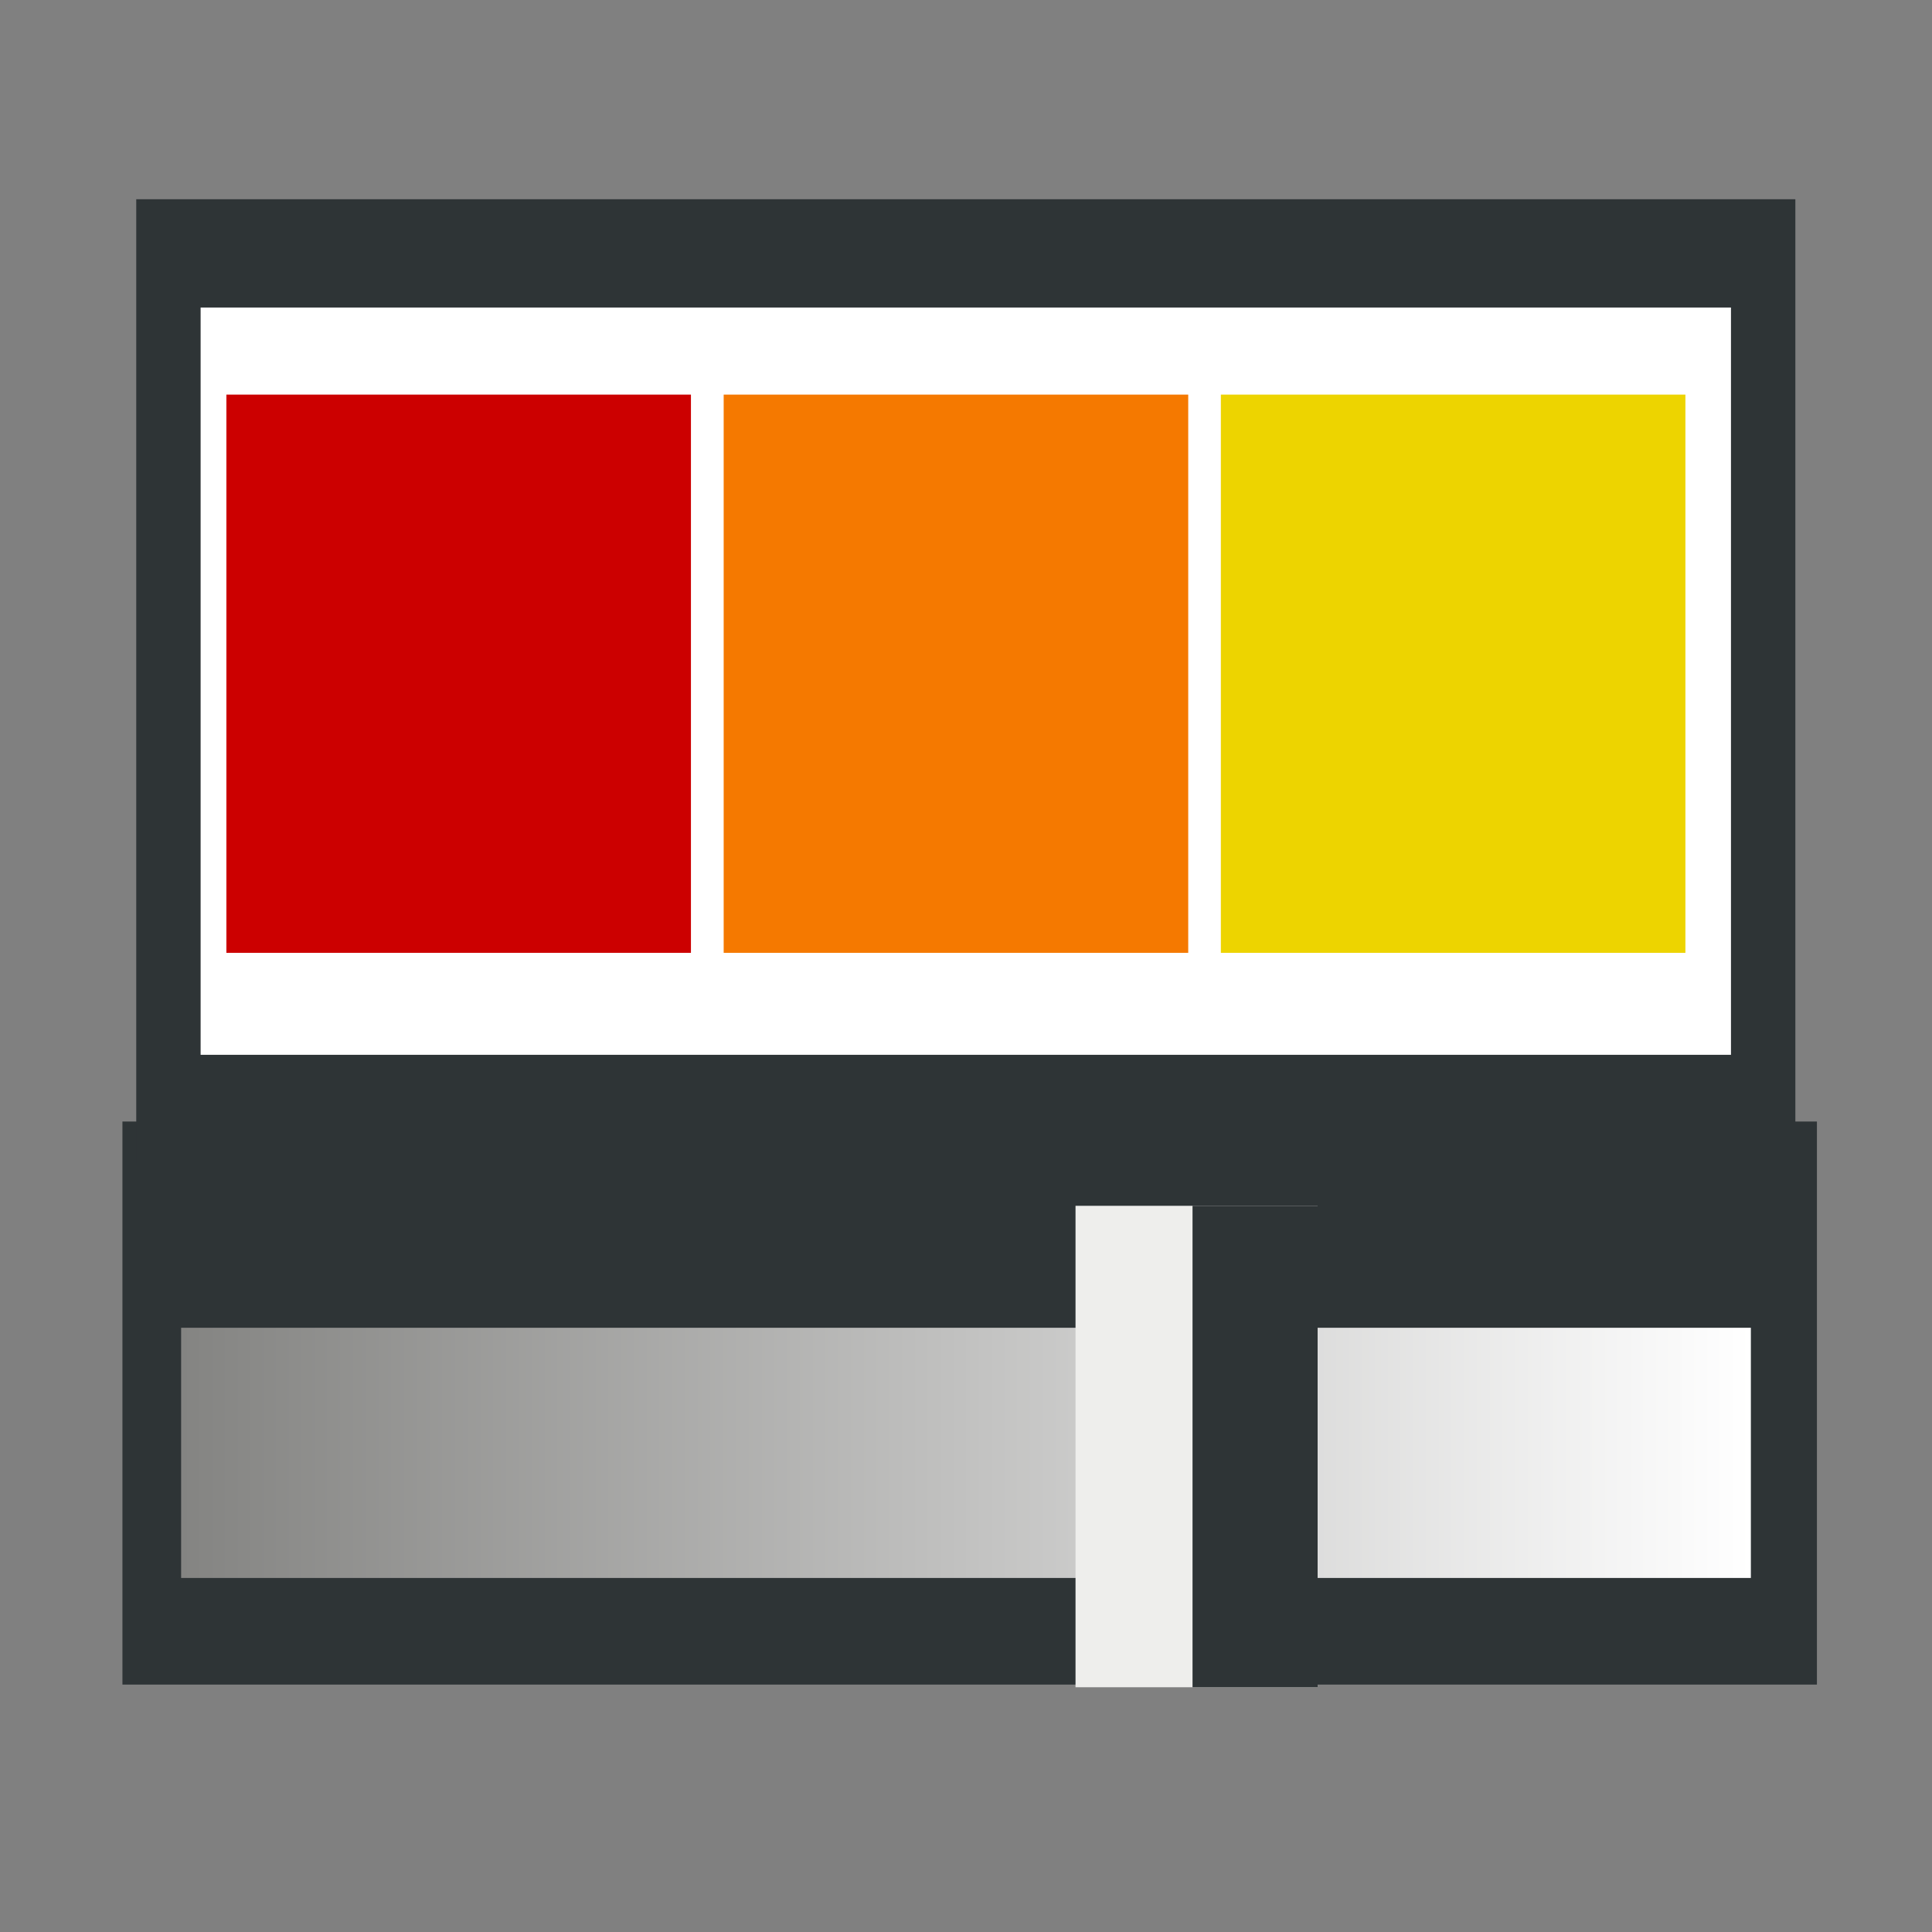 <?xml version="1.0" encoding="UTF-8" standalone="no"?>
<!-- Created with Inkscape (http://www.inkscape.org/) -->

<svg
   xmlns:dc="http://purl.org/dc/elements/1.1/"
   xmlns:cc="http://creativecommons.org/ns#"
   xmlns:rdf="http://www.w3.org/1999/02/22-rdf-syntax-ns#"
   xmlns:svg="http://www.w3.org/2000/svg"
   xmlns="http://www.w3.org/2000/svg"
   xmlns:xlink="http://www.w3.org/1999/xlink"
   xmlns:sodipodi="http://sodipodi.sourceforge.net/DTD/sodipodi-0.dtd"
   xmlns:inkscape="http://www.inkscape.org/namespaces/inkscape"
   width="16px"
   height="16px"
   id="svg4782"
   version="1.1"
   inkscape:version="0.48.3.1 r9886"
   sodipodi:docname="secondary_colors.svg">
  <rect width="100%" height="100%" fill="#808080" stroke="none"/>
  <defs
     id="defs4784">
    <linearGradient
       id="linearGradient9373">
      <stop
         style="stop-color:#848482;stop-opacity:1;"
         offset="0"
         id="stop9375" />
      <stop
         style="stop-color:#ffffff;stop-opacity:1;"
         offset="1"
         id="stop9377" />
    </linearGradient>
    <linearGradient
       id="linearGradient9365">
      <stop
         style="stop-color:#ee7eff;stop-opacity:1;"
         offset="0"
         id="stop9367" />
      <stop
         style="stop-color:#ffffff;stop-opacity:1;"
         offset="1"
         id="stop9369" />
    </linearGradient>
    <linearGradient
       id="linearGradient9357">
      <stop
         style="stop-color:#10f9ff;stop-opacity:1;"
         offset="0"
         id="stop9359" />
      <stop
         style="stop-color:#ffffff;stop-opacity:1;"
         offset="1"
         id="stop9361" />
    </linearGradient>
    <linearGradient
       inkscape:collect="always"
       xlink:href="#linearGradient9357"
       id="linearGradient9363"
       x1="1.924"
       y1="2.962"
       x2="13.964"
       y2="2.962"
       gradientUnits="userSpaceOnUse"
       gradientTransform="matrix(1,0,0,0.396,0.045,2.825)" />
    <linearGradient
       inkscape:collect="always"
       xlink:href="#linearGradient9365"
       id="linearGradient9464"
       x1="1.5"
       y1="8"
       x2="14.5"
       y2="8"
       gradientUnits="userSpaceOnUse" />
    <linearGradient
       inkscape:collect="always"
       xlink:href="#linearGradient9373"
       id="linearGradient3848"
       x1="1.5"
       y1="12.031"
       x2="14.5"
       y2="12.031"
       gradientUnits="userSpaceOnUse" />
  </defs>
  <sodipodi:namedview
     id="base"
     pagecolor="#ffffff"
     bordercolor="#666666"
     borderopacity="1.0"
     inkscape:pageopacity="0.0"
     inkscape:pageshadow="2"
     inkscape:zoom="11.098901"
     inkscape:cx="5.0170473"
     inkscape:cy="23.564604"
     inkscape:current-layer="layer1"
     showgrid="false"
     inkscape:grid-bbox="true"
     inkscape:document-units="px"
     inkscape:snap-global="false"
     inkscape:window-width="820"
     inkscape:window-height="978"
     inkscape:window-x="0"
     inkscape:window-y="0"
     inkscape:window-maximized="0">
    <inkscape:grid
       type="xygrid"
       id="grid4790" />
  </sodipodi:namedview>
  <g
     id="layer1"
     inkscape:label="Layer 1"
     inkscape:groupmode="layer">
    <rect
       style="color:#000000;fill:#2e3436;fill-opacity:1;fill-rule:nonzero;stroke:none;stroke-width:1;marker:none;visibility:visible;display:inline;overflow:visible;enable-background:accumulate"
       id="rect9445"
       width="14.033"
       height="4.663"
       x="1.014"
       y="9.288" />
    <rect
       style="color:#000000;fill:url(#linearGradient3848);fill-opacity:1.0;stroke:none;stroke-width:1;marker:none;visibility:visible;display:inline;overflow:visible;enable-background:accumulate"
       id="rect9283"
       width="13"
       height="2.072"
       x="1.5"
       y="10.996" />
    <g
       transform="translate(3.884,7.974)"
       id="g9439">
      <rect
         y="2.012"
         x="5.023"
         height="3.987"
         width="2.005"
         id="rect9441"
         style="color:#000000;fill:#eeeeec;fill-opacity:1;fill-rule:nonzero;stroke:none;stroke-width:1;marker:none;visibility:visible;display:inline;overflow:visible;enable-background:accumulate" />
      <rect
         style="color:#000000;fill:#2e3436;fill-opacity:1;fill-rule:nonzero;stroke:none;stroke-width:1;marker:none;visibility:visible;display:inline;overflow:visible;enable-background:accumulate"
         id="rect9443"
         width="1.036"
         height="3.987"
         x="5.992"
         y="2.012" />
    </g>
    <g
       id="g3064"
       transform="matrix(0.916,0,0,1.541,1.001,12.571)">
      <rect
         y="-6.796"
         x="0.43"
         height="4.598"
         width="14.418"
         id="rect5776"
         style="fill:#ffffff;fill-opacity:1;fill-rule:evenodd;stroke:#2e3436;stroke-width:0.582;stroke-linecap:butt;stroke-linejoin:miter;stroke-miterlimit:4;stroke-opacity:1;stroke-dasharray:none;stroke-dashoffset:0;marker:none;visibility:visible;display:inline;overflow:visible;enable-background:accumulate" />
      <rect
         y="-6.037"
         x="0.954"
         height="3"
         width="4.2"
         id="rect5782"
         style="fill:#cc0000;fill-opacity:1;fill-rule:evenodd;stroke:none;stroke-width:1;marker:none;visibility:visible;display:inline;overflow:visible;enable-background:accumulate" />
      <rect
         style="fill:#f57900;fill-opacity:1;fill-rule:evenodd;stroke:none;stroke-width:1;marker:none;visibility:visible;display:inline;overflow:visible;enable-background:accumulate"
         id="rect5788"
         width="4.2"
         height="3"
         x="5.45"
         y="-6.037" />
      <rect
         y="-6.037"
         x="9.945"
         height="3"
         width="4.2"
         id="rect5794"
         style="fill:#edd400;fill-opacity:1;fill-rule:evenodd;stroke:none;stroke-width:1;marker:none;visibility:visible;display:inline;overflow:visible;enable-background:accumulate" />
    </g>
  </g>
</svg>
